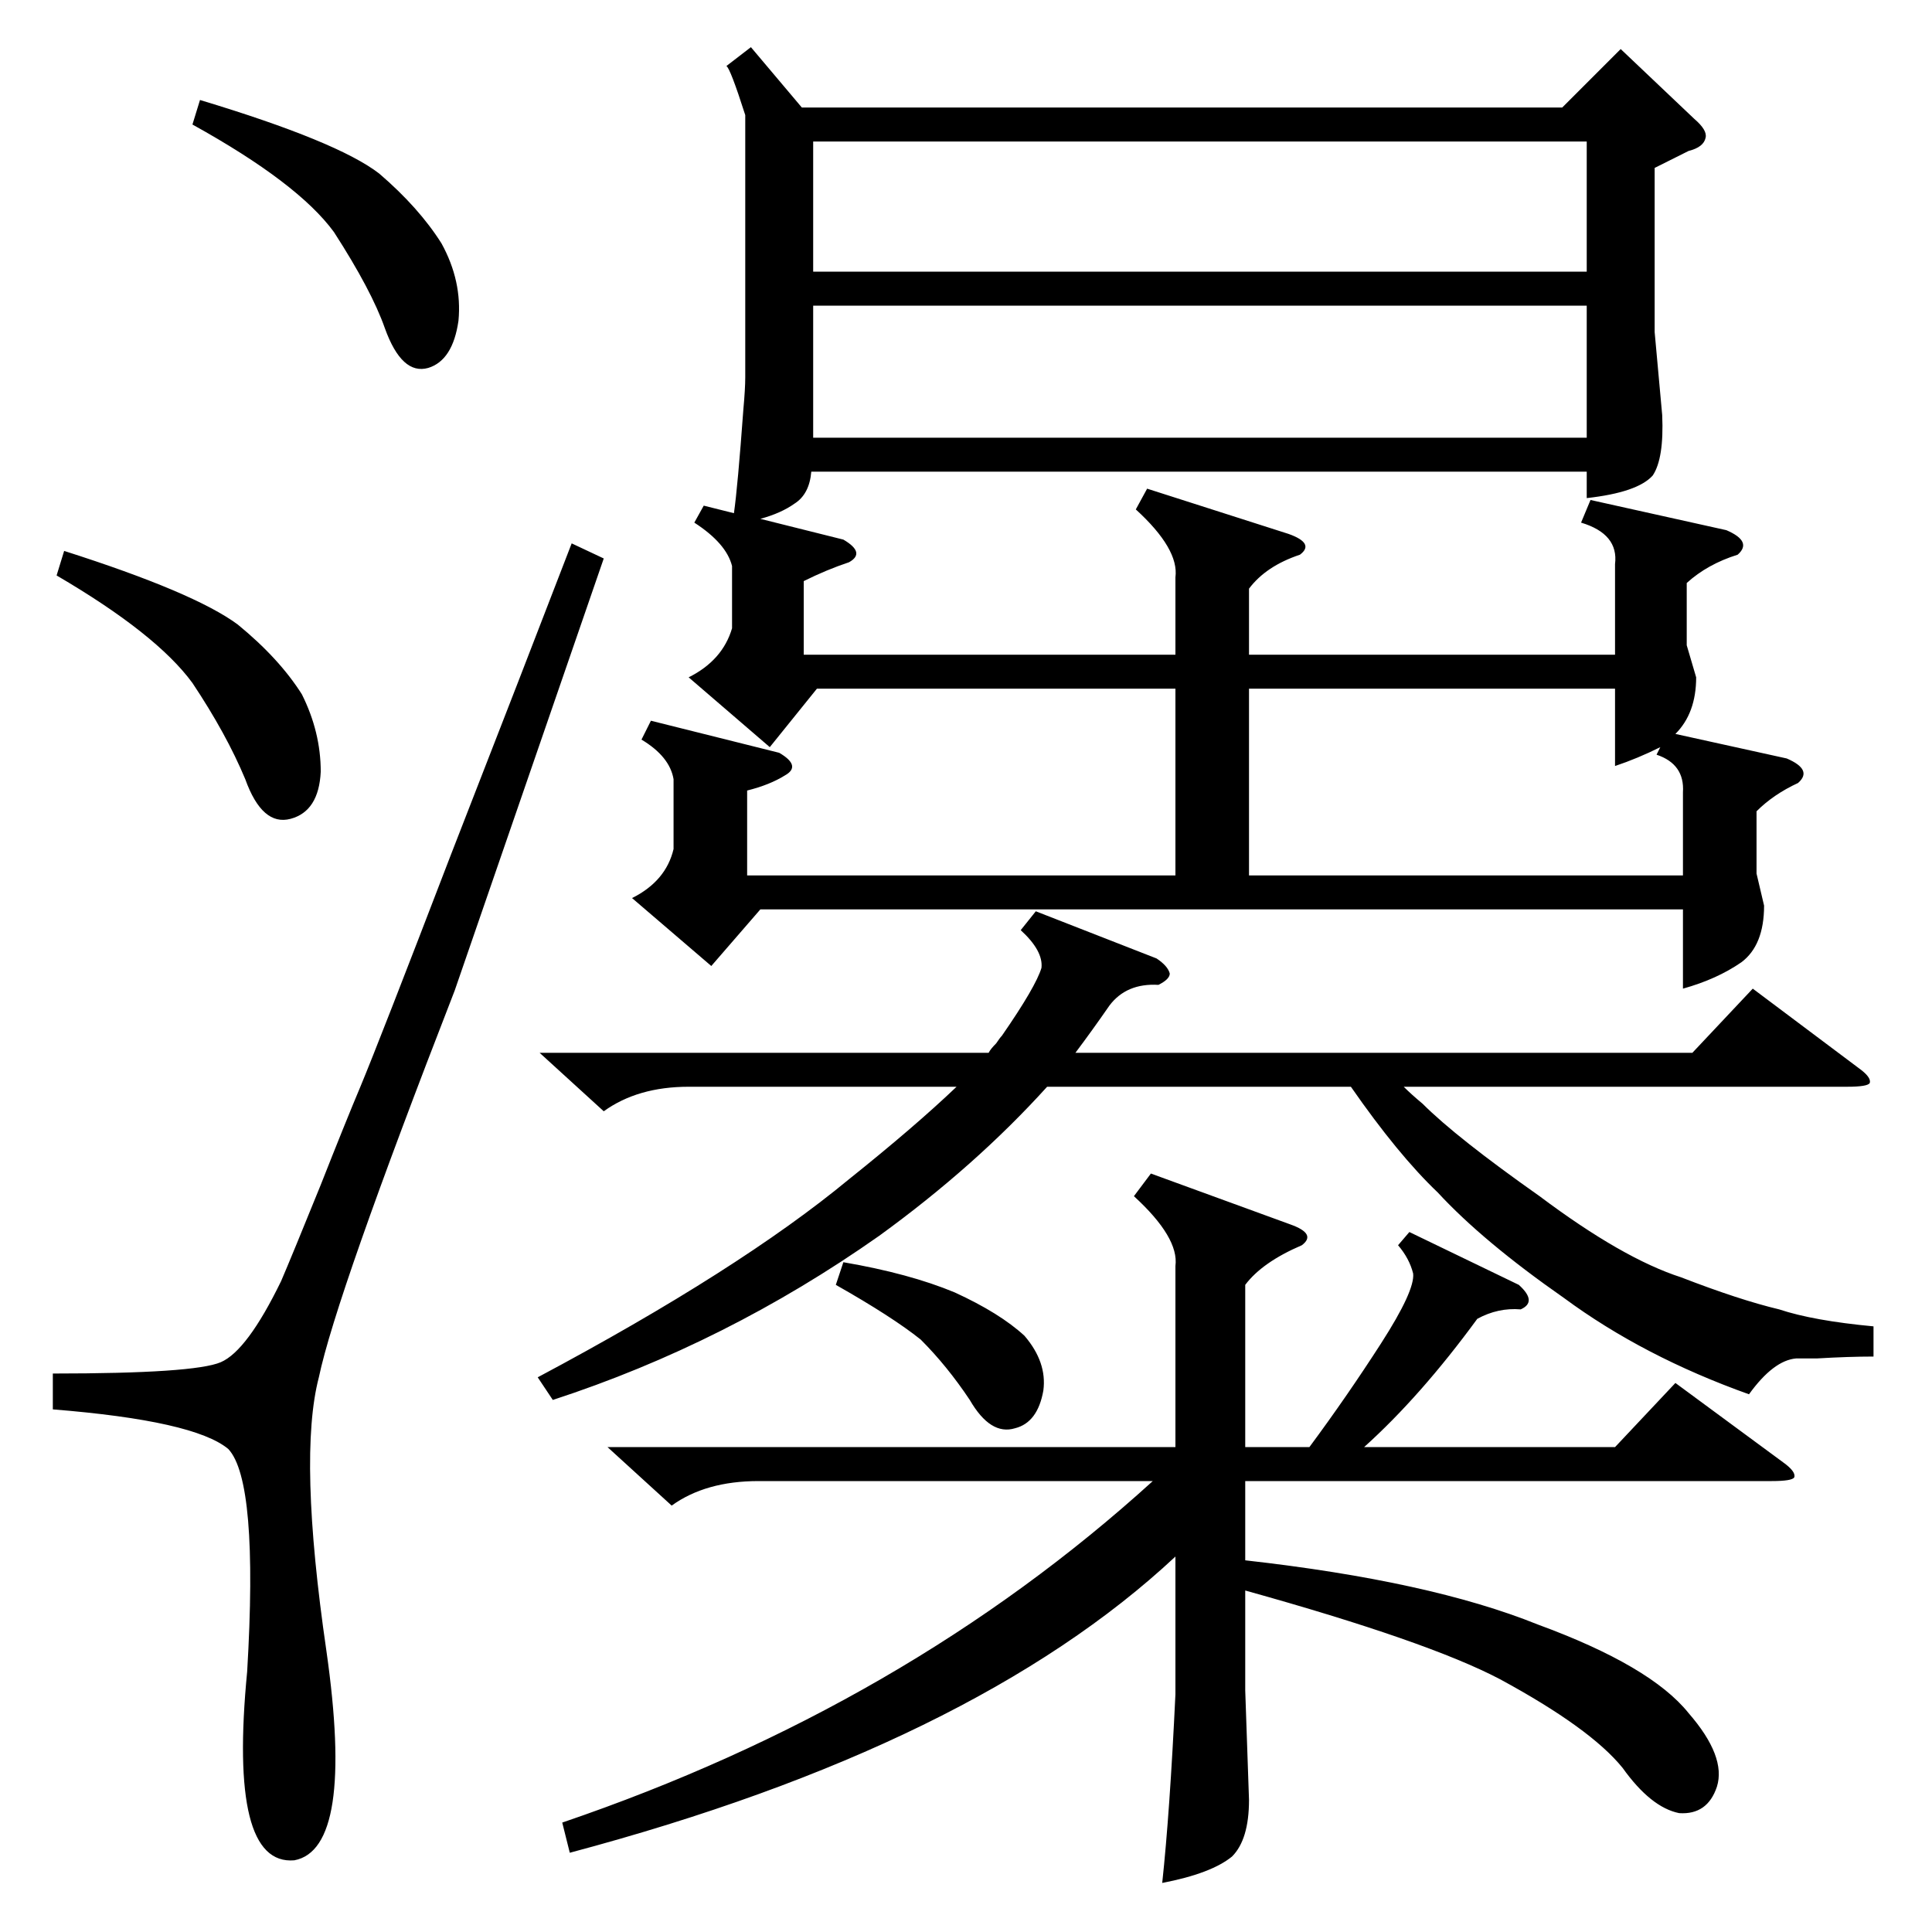 <?xml version="1.0" standalone="no"?>
<!DOCTYPE svg PUBLIC "-//W3C//DTD SVG 1.1//EN" "http://www.w3.org/Graphics/SVG/1.1/DTD/svg11.dtd" >
<svg xmlns="http://www.w3.org/2000/svg" xmlns:xlink="http://www.w3.org/1999/xlink" version="1.1" viewBox="0 -205 1024 1024">
  <g transform="matrix(1 0 0 -1 0 819)">
   <path fill="currentColor"
d="M398 999l27 -32h403l31 31l39 -37q7 -6 6 -10q-1 -5 -9 -7l-18 -9v-87l4 -44q1 -23 -5 -32q-8 -9 -35 -12v14h-411q-1 -12 -9 -17q-7 -5 -18 -8l44 -11q12 -7 3 -12q-12 -4 -24 -10v-39h197v41q2 15 -21 36l6 11l75 -24q14 -5 6 -11q-18 -6 -27 -18v-35h194v48
q2 16 -18 22l5 12l72 -16q14 -6 6 -13q-16 -5 -27 -15v-33l5 -17q0 -19 -11 -30l59 -13q14 -6 6 -13q-13 -6 -22 -15v-33l4 -17q0 -21 -12 -30q-13 -9 -31 -14v42h-489l-26 -30l-42 36q18 9 22 26v37q-2 12 -17 21l5 10l68 -17q12 -7 3 -12q-8 -5 -20 -8v-45h227v99h-190
l-25 -31l-43 37q18 9 23 26v33q-3 12 -20 23l5 9l16 -4q2 14 5 55q1 11 1 17v139q-8 25 -10 26zM747 371l58 -28q10 -9 1 -13q-12 1 -23 -5q-30 -41 -60 -68h133l32 34l57 -42q7 -5 6 -8q-1 -2 -12 -2h-279v-42q98 -11 155 -34q60 -22 80 -47q20 -23 15 -39q-5 -15 -20 -14
q-15 3 -30 24q-17 21 -65 47q-38 20 -135 47v-53l2 -58q0 -21 -9 -30q-11 -9 -37 -14q4 37 7 100v73q-107 -100 -321 -157l-4 16q182 62 313 181h-209q-28 0 -46 -13l-34 31h301v96q2 15 -22 37l9 12l74 -27q14 -5 6 -11q-21 -9 -30 -21v-86h34q20 27 38 55t17 37
q-2 8 -8 15zM549 541l64 -25q6 -4 7 -8q0 -3 -6 -6q-17 1 -26 -11q-9 -13 -18 -25h327l32 34l56 -42q7 -5 6 -8q-1 -2 -12 -2h-235q4 -4 10 -9q18 -18 62 -49q44 -33 75 -43q31 -12 52 -17q18 -6 50 -9v-16q-13 0 -30 -1h-11q-12 -1 -25 -19q-56 20 -98 51q-43 30 -67 56
q-21 20 -46 56h-161q-38 -42 -89 -79q-81 -57 -173 -87l-8 12q107 57 165 105q35 28 57 49h-142q-27 0 -45 -13l-34 31h238q1 2 4 5q2 3 3 4q18 26 21 36q1 9 -11 20zM841 862h-410v-70h410v70zM431 880h410v69h-410v-69zM28 296q75 0 89 6t32 43q6 14 21 51q13 33 21 52
q10 24 48 123q39 100 64 165l17 -8l-79 -229q-63 -162 -72 -205q-11 -42 4 -145q15 -105 -17 -111q-35 -3 -25 100q6 101 -10 118q-18 15 -93 21v19zM662 560h230v44q1 15 -14 20l2 4q-12 -6 -24 -10v41h-194v-99zM34 732q69 -22 92 -39q22 -18 34 -37q10 -20 10 -41
q-1 -21 -16 -25t-24 21q-10 24 -28 51q-19 26 -72 57zM106 971q73 -22 95 -39q21 -18 33 -37q11 -20 9 -41q-3 -21 -16 -25q-14 -4 -23 21q-7 20 -27 51q-19 26 -75 57zM447 355q35 -6 59 -16q24 -11 37 -23q12 -14 10 -29q-3 -17 -15 -20q-13 -4 -24 15q-12 18 -26 32
q-15 12 -45 29z" />
  </g>

</svg>
